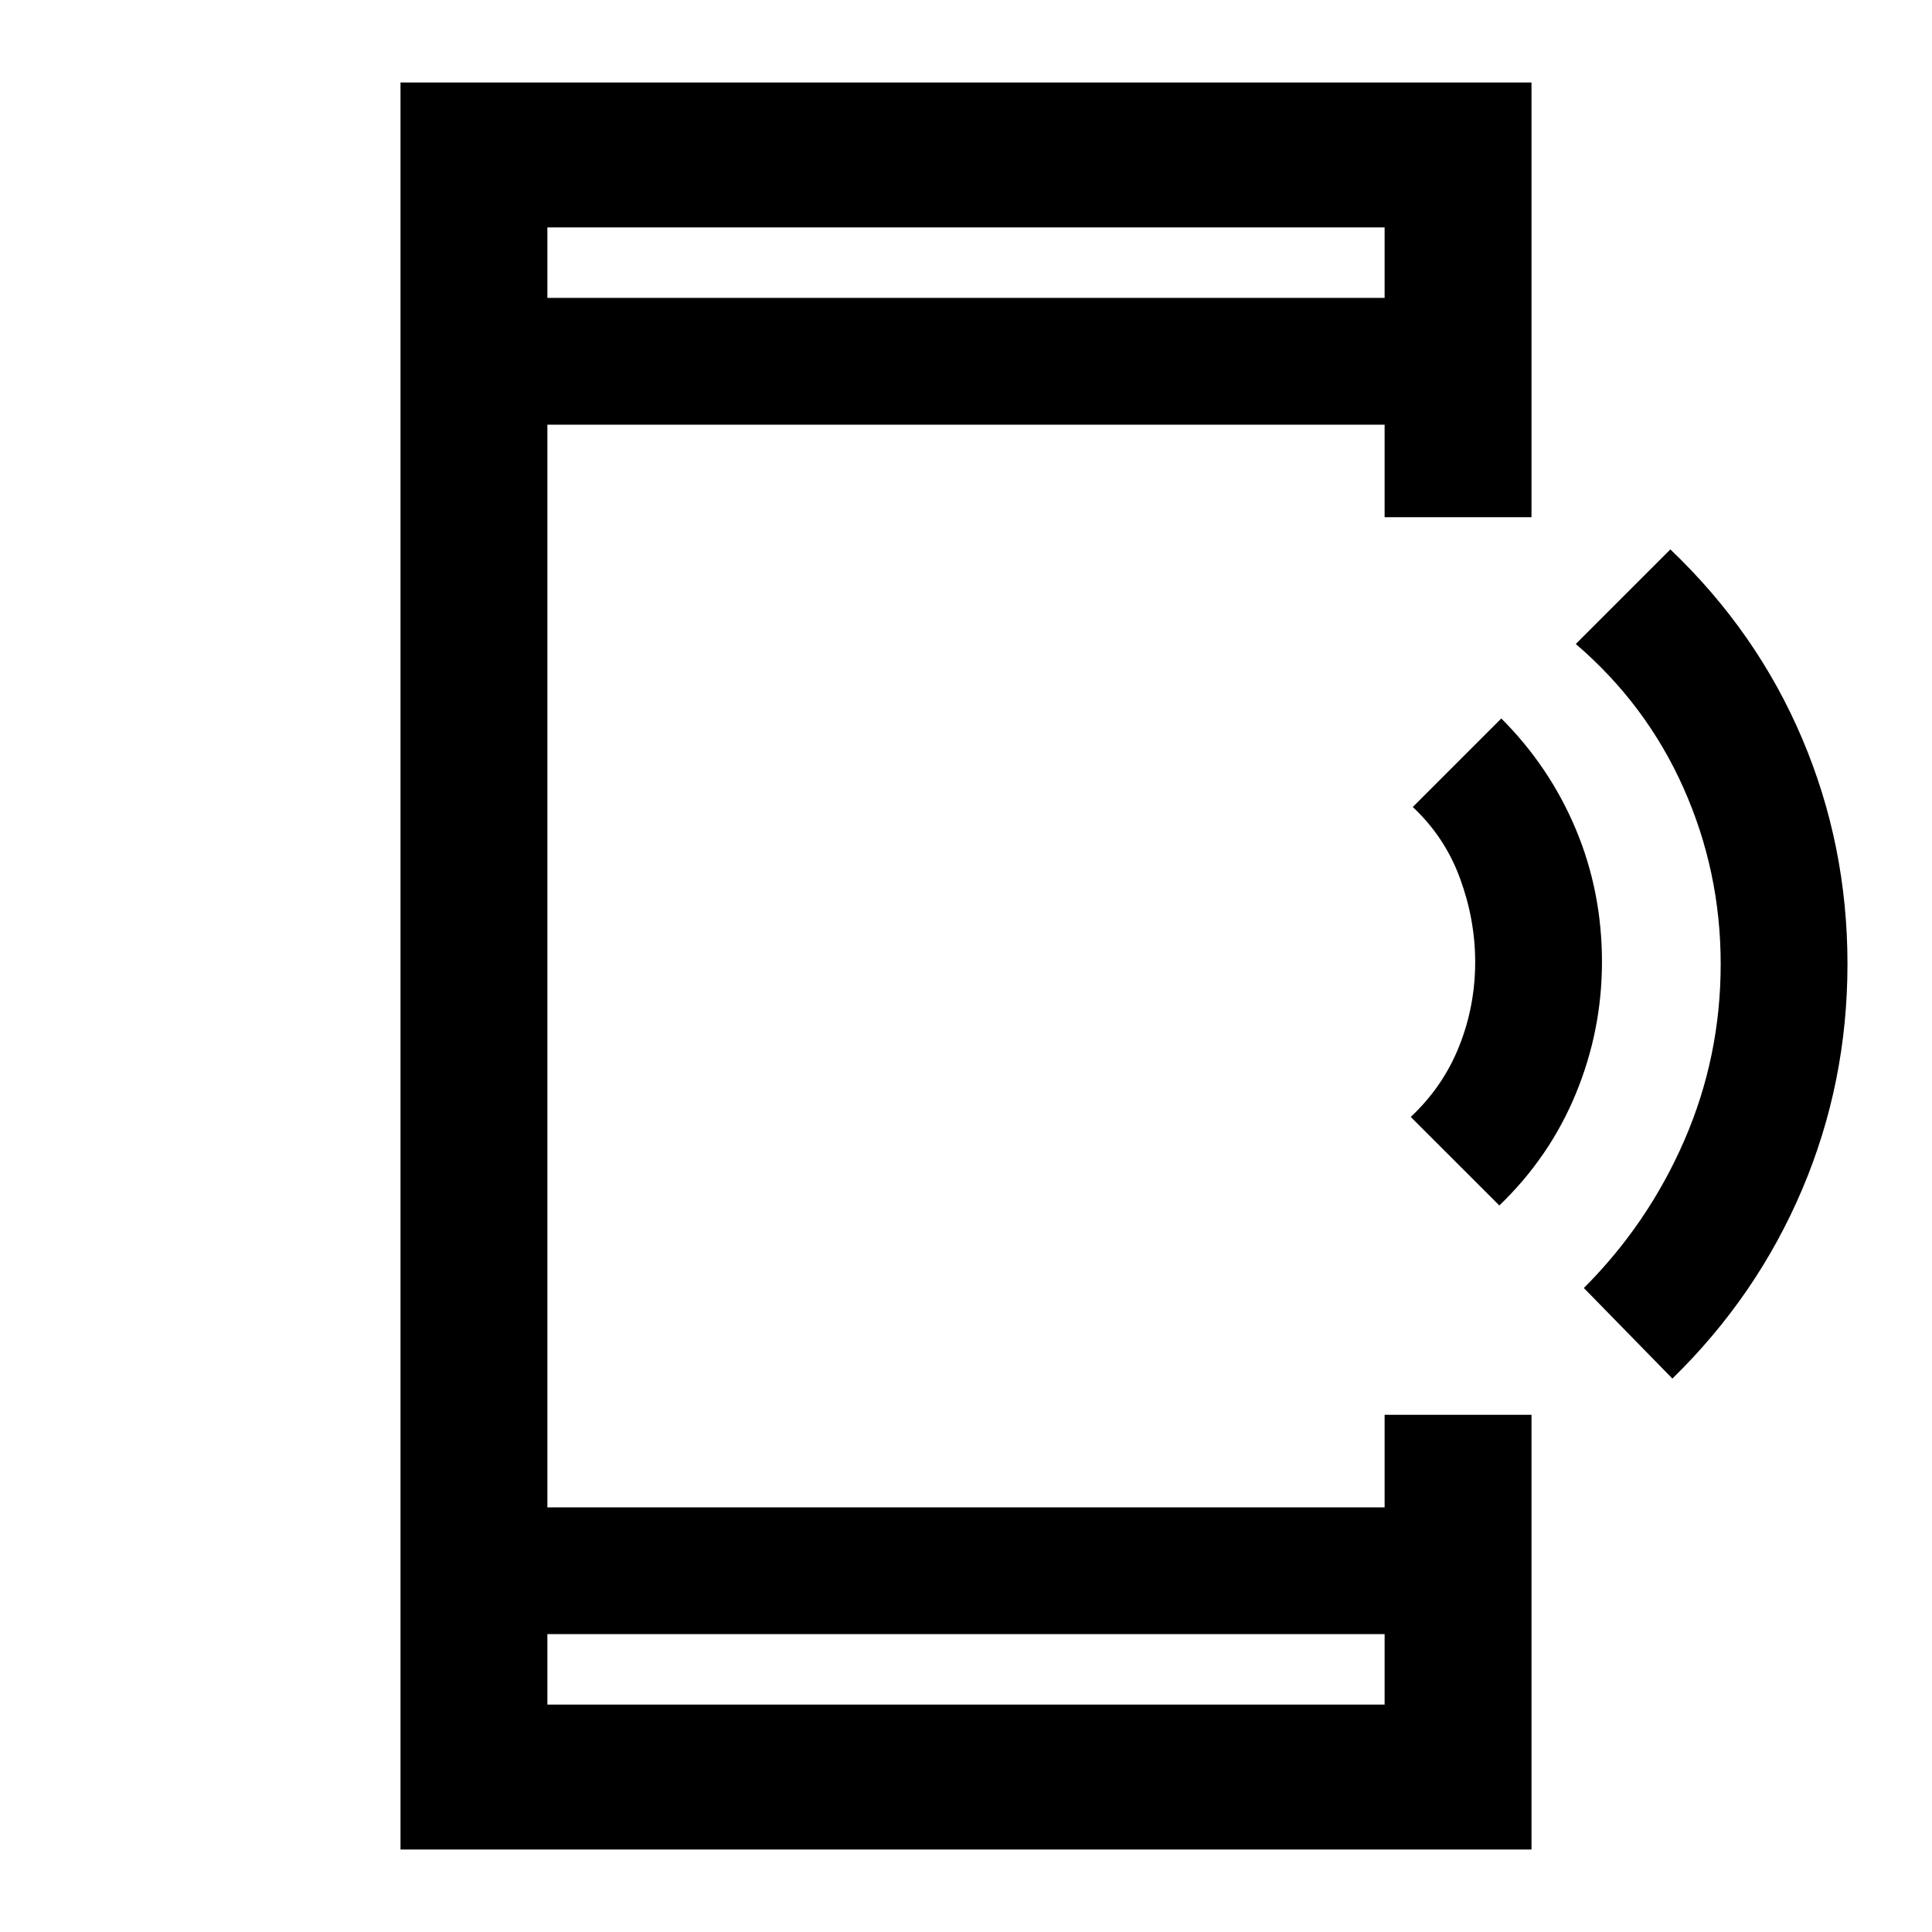 <svg xmlns="http://www.w3.org/2000/svg" height="40" width="40"><path d="m34.625 28.542-1.833-1.875q1.333-1.334 2.083-3.063.75-1.729.75-3.646 0-1.916-.771-3.646-.771-1.729-2.229-2.979l1.958-1.958q1.792 1.708 2.729 3.917.938 2.208.938 4.666 0 2.459-.938 4.667-.937 2.208-2.687 3.917Zm-3.583-3.584-1.834-1.833q.667-.625 1-1.458.334-.834.334-1.75 0-.875-.313-1.729-.312-.855-.979-1.48l1.833-1.833q1 1 1.542 2.292.542 1.291.542 2.75 0 1.416-.542 2.729-.542 1.312-1.583 2.312ZM11.333 35.292h17.334v-1.459H11.333Zm0-29.125h17.334V4.708H11.333ZM8.292 38.292V1.708h23.416v9h-3.041V8.792H11.333v22.416h17.334v-1.916h3.041v9Zm3.041-32.125V4.708v1.459Zm0 29.125v-1.459 1.459Z"/></svg>